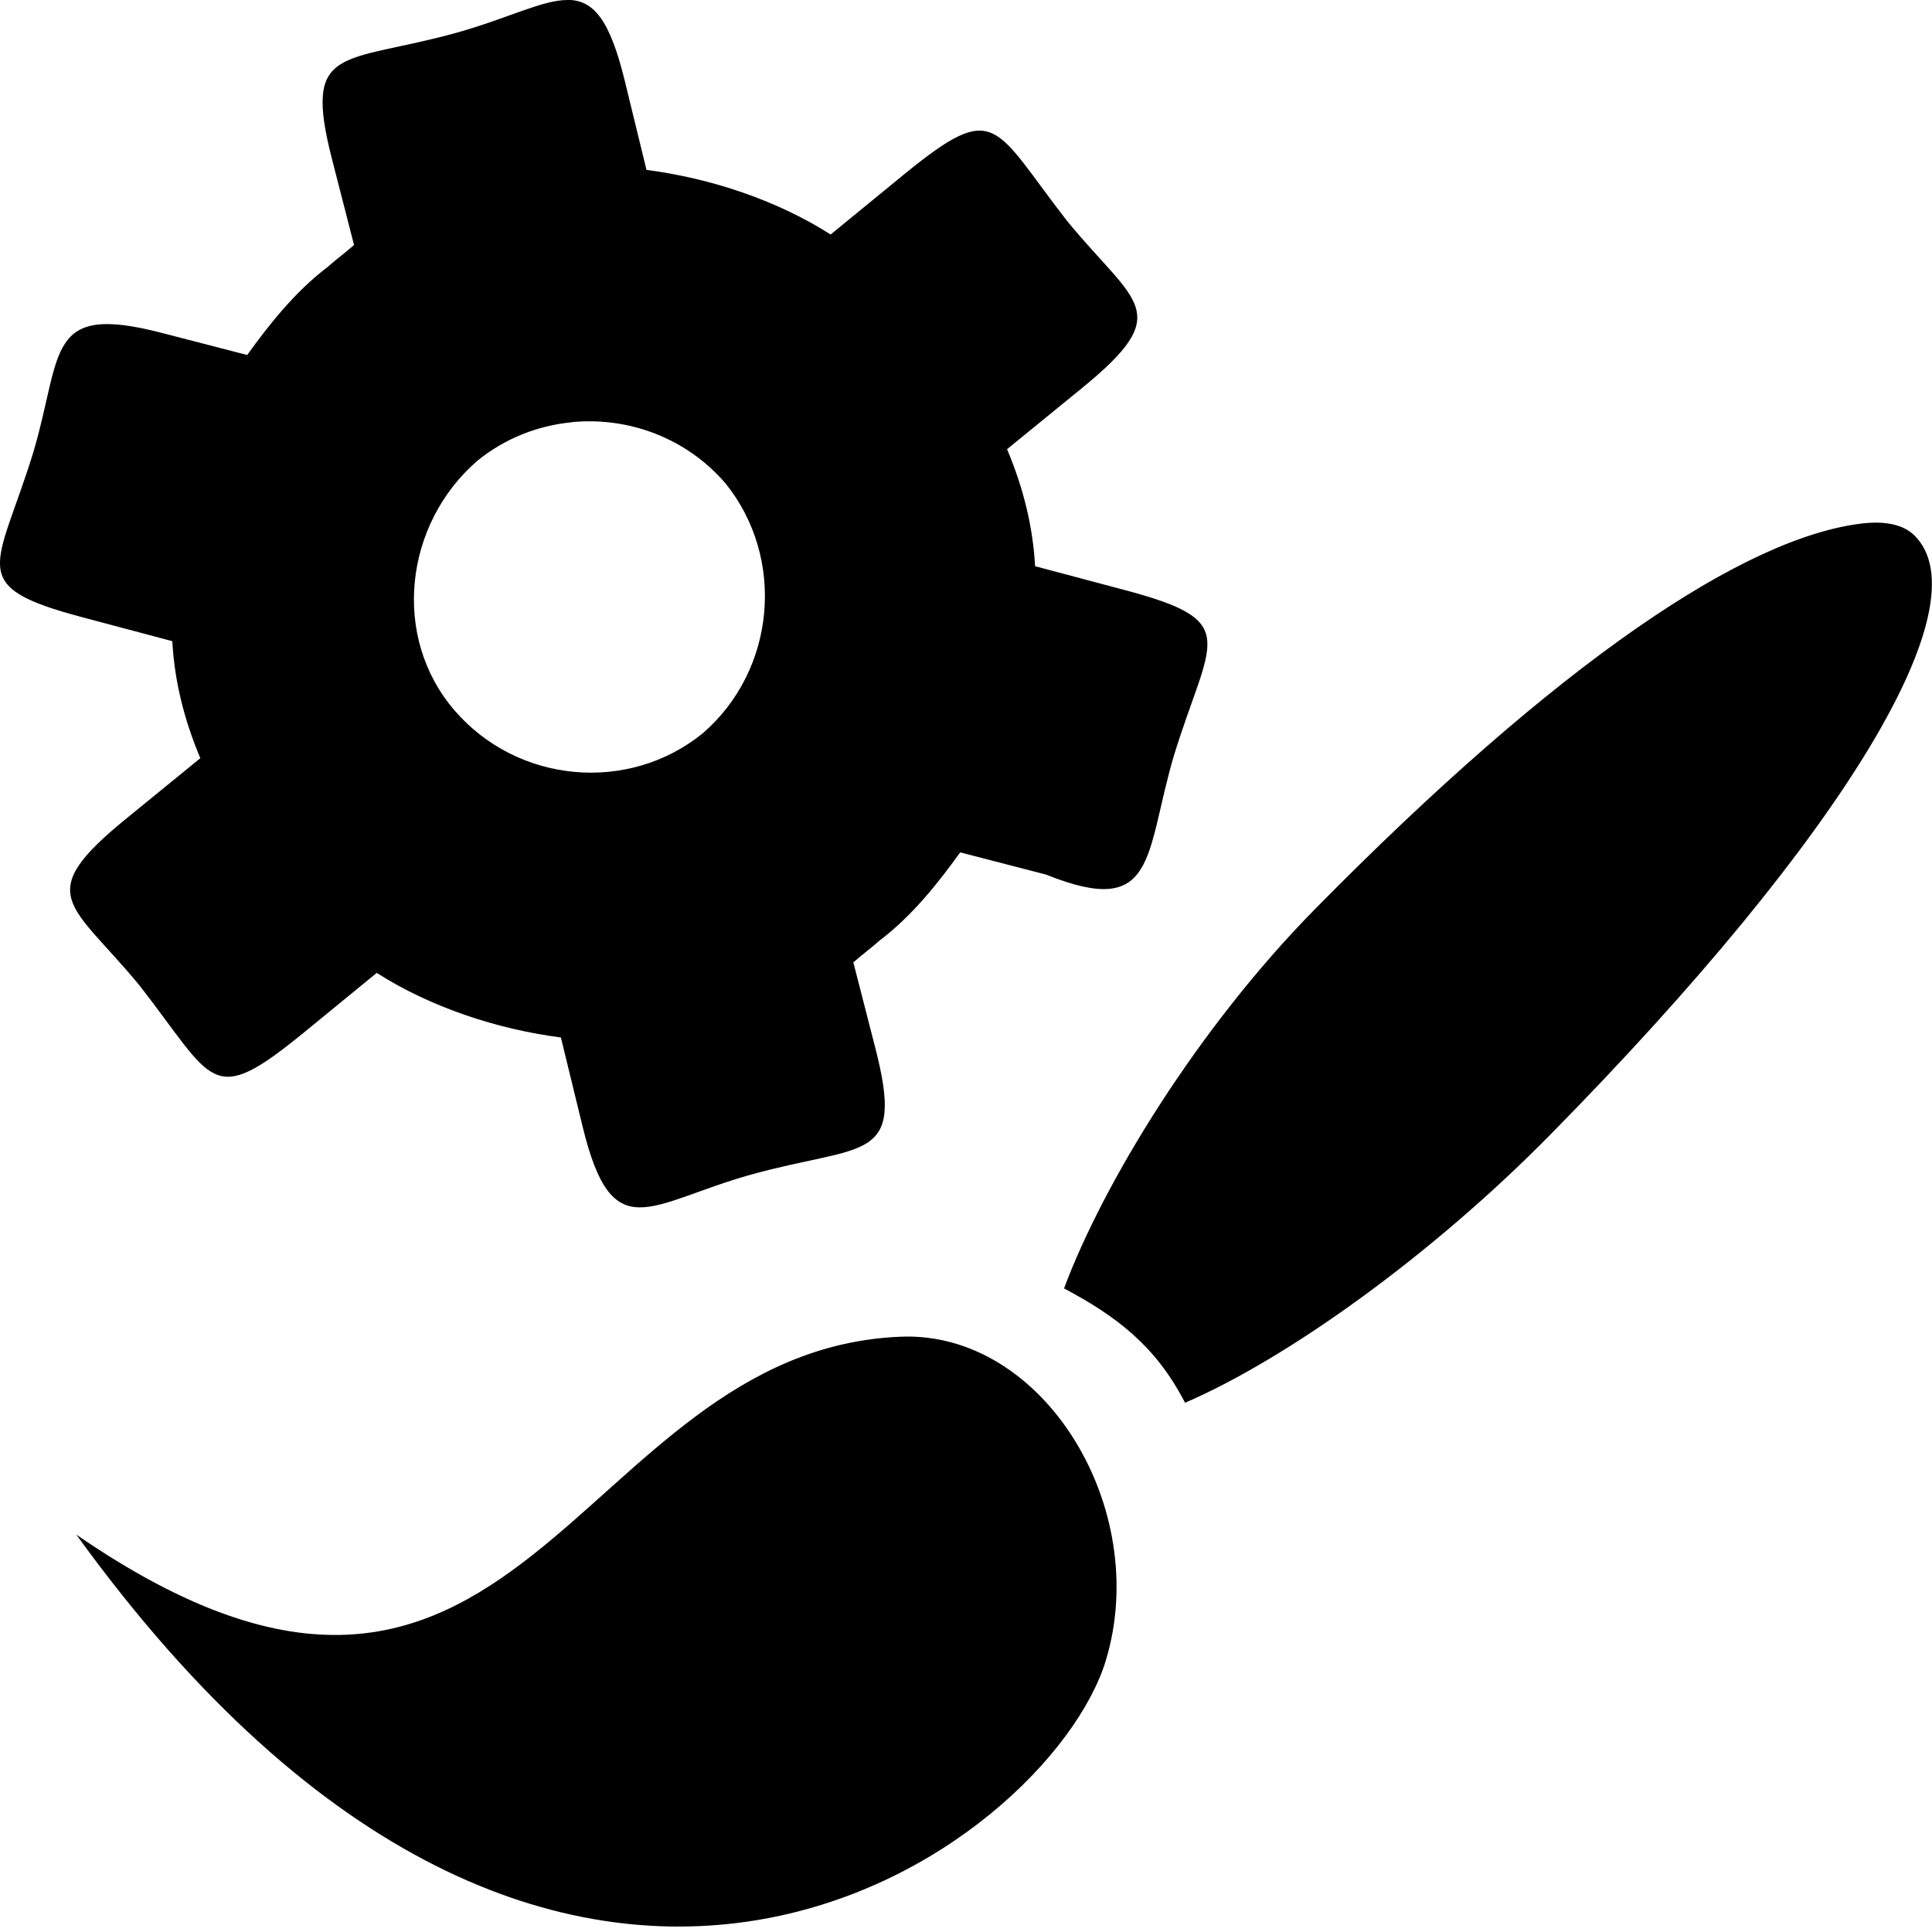 <svg version="1.1" xmlns="http://www.w3.org/2000/svg" viewBox="0 0 16 16">
<defs id="defs1">
<style type="text/css" id="current-color-scheme">
.ColorScheme-Text {
color:#000;
}
</style>
</defs>
<path style="fill:currentColor;fill-opacity:1;stroke:none" id="path4488" d="m 4.703,0 c -0.211,-0.002 -0.498,0.153 -0.922,0.271 -0.945,0.262 -1.278,0.088 -1.031,1.049 l .182,.709 c -0.064,0.057 -0.154,0.124 -0.219,0.182 -0.268,0.204 -0.48,0.471 -0.666,0.729 l -.711,-.184 c -0.962,-0.249 -0.816,0.163 -1.059,0.986 -0.298,0.969 -0.572,1.11 0.402,1.369 l .748,.199 c 0.017,0.319 0.094,0.642 0.232,0.969 l -.613,.5 c -0.79,0.643 -0.453,0.697 0.115,1.389 0.615,0.791 0.584,1.011 1.346,0.391 l .613,-.502 c 0.445,0.284 0.994,0.466 1.525,0.535 l .18,.738 c 0.247,1.015 0.545,0.636 1.393,0.398 0.945,-0.262 1.278,-0.088 1.031,-1.049 l -.182,-.709 c 0.064,-0.057 0.154,-0.124 0.219,-0.182 0.268,-0.204 0.48,-0.471 0.666,-0.729 l .711,.184 c 0.923,0.371 0.816,-0.163 1.059,-0.986 0.298,-0.969 0.572,-1.11 -0.402,-1.369 l -.748,-.199 c -0.017,-0.319 -0.094,-0.642 -0.232,-0.969 l .613,-.5 c 0.79,-0.643 0.453,-0.697 -0.115,-1.389 -0.615,-0.791 -0.584,-1.011 -1.346,-0.391 l -.613,.502 c -0.445,-0.284 -0.994,-0.466 -1.525,-0.535 l -.18,-.738 c -0.124,-0.508 -0.259,-0.668 -0.471,-0.67 z  m .033,3.496 c 0.465,-0.045 0.947,0.128 1.273,0.508 0.498,0.618 0.417,1.543 -0.188,2.068 -0.615,0.5 -1.534,0.418 -2.057,-0.189 -0.523,-0.607 -0.417,-1.541 0.188,-2.066 0.23,-0.188 0.504,-0.293 0.783,-0.32 z  m 10.695,.838 c -0.974,0.109 -2.519,1.142 -4.541,3.195 -0.977,0.992 -1.757,2.279 -2.078,3.141 0.438,0.233 0.76,0.478 1.002,0.947 0.848,-0.365 2.043,-1.223 3.02,-2.215 2.484,-2.523 3.577,-4.402 3.025,-4.963 -0.057,-0.058 -0.133,-0.092 -0.232,-0.105 -0.058,-0.008 -0.123,-0.008 -0.195,0 z  m -7.973,6.736 c -2.722,0.112 -3.144,4.174 -6.826,1.639 4.047,5.6 8.064,2.58 8.527,1.039 0.378,-1.256 -0.515,-2.727 -1.701,-2.678 z " class="ColorScheme-Text"/>
</svg>
